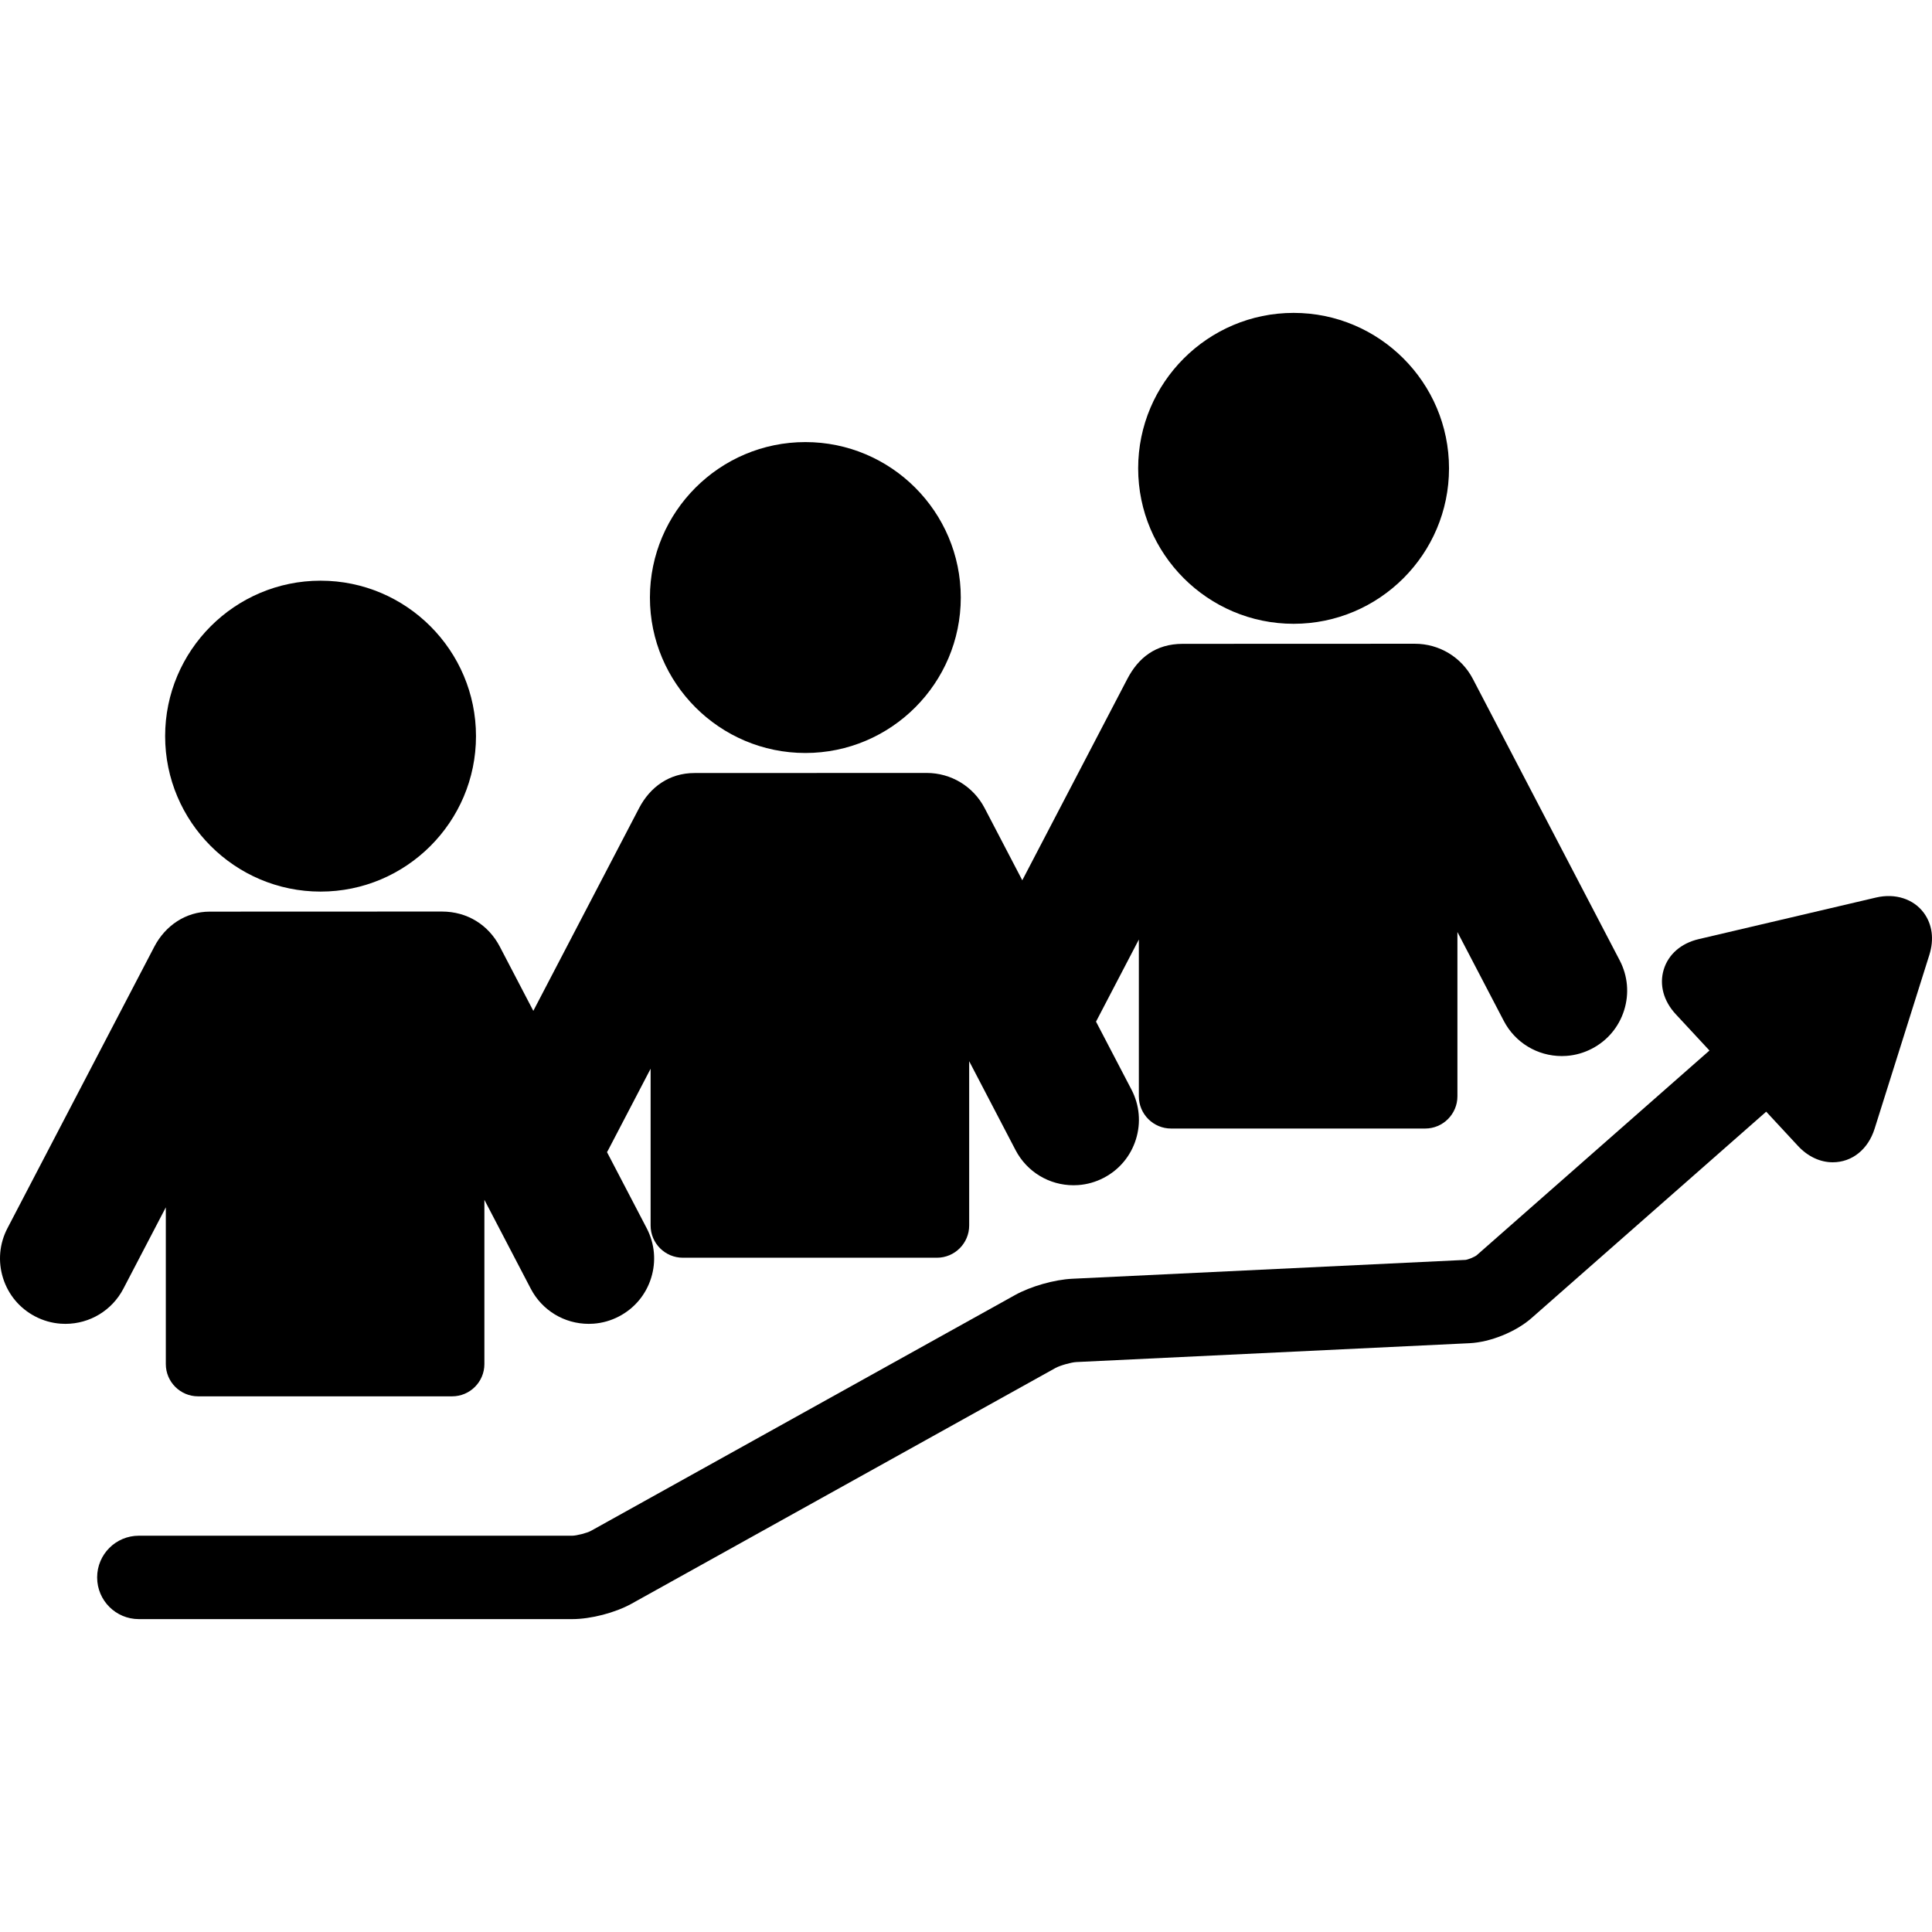 <?xml version="1.0" encoding="iso-8859-1"?>
<!-- Generator: Adobe Illustrator 17.1.0, SVG Export Plug-In . SVG Version: 6.00 Build 0)  -->
<!DOCTYPE svg PUBLIC "-//W3C//DTD SVG 1.1//EN" "http://www.w3.org/Graphics/SVG/1.1/DTD/svg11.dtd">
<svg version="1.1" id="Capa_1" xmlns="http://www.w3.org/2000/svg" xmlns:xlink="http://www.w3.org/1999/xlink" x="0px" y="0px"
	 viewBox="0 0 573.547 573.547" style="enable-background:new 0 0 573.547 573.547;" xml:space="preserve">
<g>
	<path d="M95.171,264.685c25.439,0,46.136-20.703,46.136-46.149s-20.697-46.149-46.136-46.149
		c-25.446,0-46.147,20.703-46.147,46.149S69.725,264.685,95.171,264.685z"/>
	<path d="M36.626,382.573l12.601-24.155v46.535c0,5.277,4.293,9.571,9.571,9.571h75.428c5.279,0,9.573-4.294,9.573-9.571v-48.769
		l13.767,26.389c3.356,6.437,9.954,10.436,17.22,10.436c0,0,0.001,0,0.001,0c0.467,0,0.936-0.017,1.403-0.051
		c2.643-0.191,5.187-0.917,7.561-2.155c4.596-2.395,7.983-6.439,9.538-11.385c1.555-4.945,1.09-10.201-1.307-14.8L180.2,342.032
		c0.114-0.202,0.235-0.399,0.343-0.606l12.601-24.155v46.535c0,5.277,4.293,9.571,9.571,9.571h75.428
		c5.279,0,9.573-4.294,9.573-9.571v-48.77l13.767,26.39c3.356,6.436,9.954,10.436,17.22,10.436c0,0,0,0,0.001,0
		c0.467,0,0.936-0.017,1.403-0.051c2.643-0.191,5.187-0.917,7.561-2.155c4.596-2.395,7.983-6.439,9.538-11.385
		c1.555-4.945,1.09-10.201-1.307-14.8l-10.532-20.189c0.038-0.07,0.081-0.137,0.118-0.208l12.601-24.155v46.535
		c0,5.277,4.293,9.571,9.571,9.571h75.428c5.279,0,9.573-4.294,9.573-9.571v-48.769l13.767,26.389
		c3.356,6.437,9.954,10.436,17.22,10.436c0,0,0,0,0.001,0c0.467,0,0.936-0.017,1.403-0.051c2.643-0.191,5.187-0.917,7.561-2.155
		c4.596-2.395,7.983-6.439,9.538-11.385c1.555-4.945,1.09-10.201-1.307-14.8l-43.597-83.574
		c-3.357-6.436-9.956-10.436-17.223-10.436c-0.445,0-68.8,0.026-68.9,0.026c-8.095,0-13.217,4.2-16.454,10.409l-31.186,59.782
		l-11.179-21.43c-3.357-6.436-9.956-10.436-17.223-10.436c-0.445,0-68.8,0.026-68.9,0.026c-7.528,0-13.217,4.2-16.454,10.409
		l-31.403,60.197l-9.938-19.05c-3.357-6.436-9.609-10.435-17.223-10.435c-0.445,0-68.8,0.026-68.9,0.026
		c-7.153,0-13.217,4.2-16.454,10.409L2.211,364.618c-2.398,4.598-2.862,9.853-1.308,14.8c1.555,4.945,4.941,8.988,9.537,11.385
		c2.376,1.238,4.919,1.964,7.561,2.155c0.469,0.034,0.937,0.051,1.405,0.051C26.67,393.009,33.269,389.011,36.626,382.573z"/>
	<path d="M239.088,223.538c25.44,0,46.136-20.703,46.136-46.149s-20.697-46.149-46.136-46.149
		c-25.446,0-46.147,20.703-46.147,46.149S213.642,223.538,239.088,223.538z"/>
	<path d="M384.03,185.185c25.439,0,46.136-20.703,46.136-46.149s-20.697-46.149-46.136-46.149
		c-25.446,0-46.147,20.703-46.147,46.149S358.584,185.185,384.03,185.185z"/>
	<path d="M571.131,271.017c-3.025-4.123-8.459-5.913-14.183-4.572l-52.665,12.352c-5.214,1.222-8.994,4.508-10.37,9.017
		c-1.376,4.509-0.077,9.347,3.565,13.272l10.003,10.779l-69.118,60.793c-0.657,0.511-2.553,1.278-3.305,1.363l-116.735,5.598
		c-5.343,0.257-12.34,2.251-17.017,4.851l-125.865,69.984c-1.144,0.636-4.275,1.448-5.585,1.448H41.217
		c-6.837,0-12.38,5.542-12.38,12.38c0,6.837,5.543,12.38,12.38,12.38h128.64c5.535,0,12.778-1.878,17.616-4.567l125.865-69.984
		c1.319-0.733,4.664-1.687,6.171-1.759l116.734-5.598c6.189-0.297,13.761-3.362,18.414-7.455l69.67-61.277l9.447,10.182
		c2.897,3.123,6.556,4.843,10.3,4.843c0.001,0,0.002,0,0.002,0c5.733,0,10.497-3.816,12.432-9.961l16.25-51.598
		C574.216,278.862,573.638,274.435,571.131,271.017z"/>
</g>
<g>
</g>
<g>
</g>
<g>
</g>
<g>
</g>
<g>
</g>
<g>
</g>
<g>
</g>
<g>
</g>
<g>
</g>
<g>
</g>
<g>
</g>
<g>
</g>
<g>
</g>
<g>
</g>
<g>
</g>
</svg>
